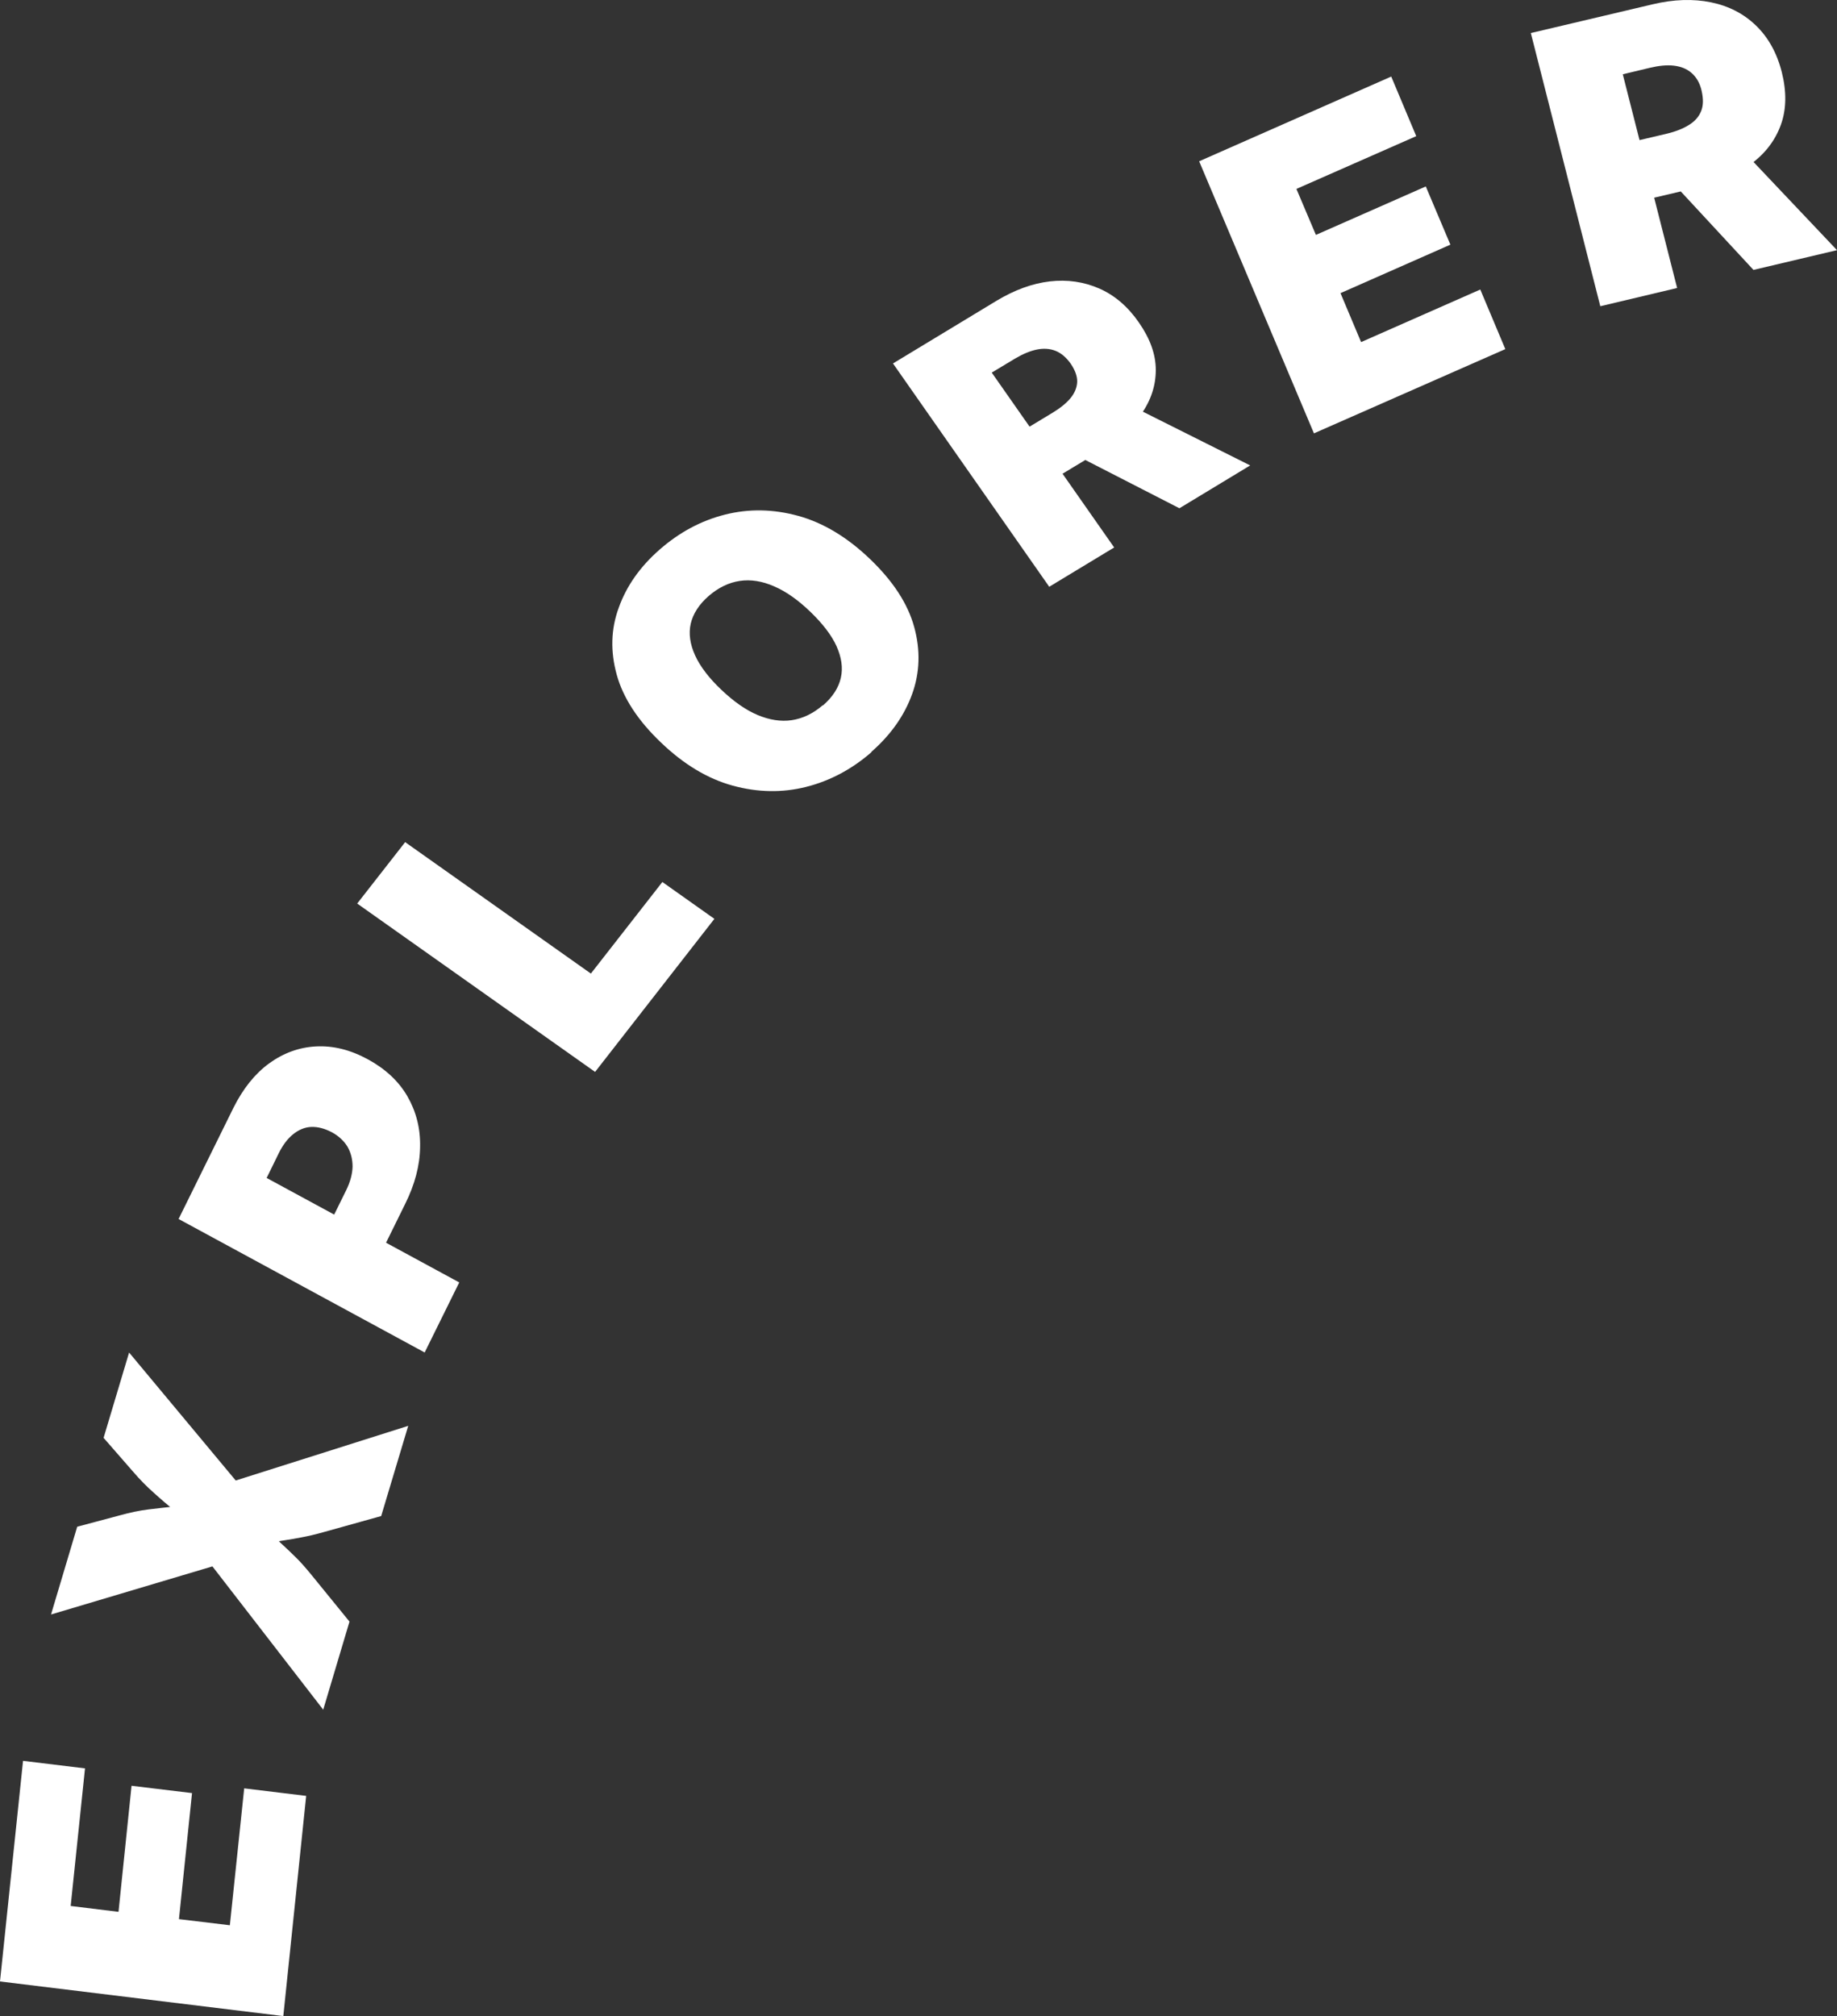 <svg width="72" height="79" viewBox="0 0 72 79" fill="none" xmlns="http://www.w3.org/2000/svg">
<rect x="0" y="0" width="72" height="79" fill="#333333" stroke="none"/>
<path d="M11.088 79L0 77.645L0.903 69L3.332 69.295L2.77 74.687L4.645 74.917L5.156 69.977L7.526 70.263L7.014 75.203L9.009 75.442L9.571 70.078L12 70.373L11.105 78.991L11.088 79Z" fill="white"/>
<path d="M12.672 67L7.474 60.279L9.716 60.966L2 63.265L3.026 59.826L4.69 59.382C5.095 59.269 5.474 59.19 5.828 59.147C6.181 59.103 6.517 59.068 6.828 59.034C7.138 59.008 7.44 58.955 7.724 58.894L7.457 59.791C7.259 59.573 7.034 59.356 6.793 59.156C6.552 58.955 6.293 58.738 6.026 58.494C5.759 58.259 5.483 57.98 5.207 57.658L4.06 56.343L5.06 53L10.095 59.042L8 58.407L16 55.873L14.94 59.408L12.724 60.026C12.354 60.131 12.052 60.2 11.81 60.244C11.569 60.287 11.345 60.331 11.155 60.357C10.966 60.383 10.759 60.427 10.534 60.496L10.655 60.105C10.802 60.27 10.957 60.427 11.103 60.557C11.25 60.697 11.414 60.844 11.586 61.019C11.767 61.193 11.974 61.428 12.216 61.724L13.698 63.544L12.672 66.983V67Z" fill="white"/>
<path d="M16.648 53L7 47.767L9.149 43.412C9.522 42.665 9.986 42.082 10.542 41.674C11.106 41.265 11.72 41.039 12.384 41.005C13.056 40.97 13.728 41.135 14.416 41.509C15.105 41.883 15.627 42.369 15.968 42.96C16.308 43.551 16.482 44.212 16.465 44.942C16.457 45.672 16.258 46.42 15.876 47.185L14.591 49.792L12.558 48.689L13.57 46.637C13.728 46.316 13.811 46.003 13.819 45.716C13.819 45.429 13.753 45.168 13.62 44.934C13.479 44.708 13.28 44.516 13.006 44.368C12.724 44.221 12.459 44.151 12.201 44.16C11.944 44.169 11.704 44.273 11.488 44.447C11.272 44.62 11.081 44.873 10.924 45.194L10.451 46.159L18 50.253L16.648 52.991V53Z" fill="white"/>
<path d="M23.319 42L14 35.406L15.88 33L23.159 38.15L25.961 34.562L28 36.006L23.327 42H23.319Z" fill="white"/>
<path d="M34.161 29.47C33.394 30.14 32.537 30.597 31.599 30.834C30.662 31.071 29.698 31.054 28.716 30.785C27.734 30.515 26.797 29.952 25.904 29.094C25.003 28.236 24.422 27.346 24.172 26.439C23.922 25.533 23.94 24.651 24.253 23.809C24.556 22.96 25.092 22.2 25.86 21.53C26.627 20.86 27.475 20.403 28.413 20.166C29.35 19.929 30.305 19.946 31.287 20.215C32.269 20.485 33.215 21.056 34.108 21.914C35.001 22.772 35.581 23.654 35.831 24.569C36.081 25.476 36.054 26.358 35.75 27.199C35.447 28.04 34.911 28.8 34.144 29.47H34.161ZM32.251 27.648C32.635 27.313 32.867 26.954 32.956 26.562C33.045 26.17 32.983 25.761 32.787 25.32C32.59 24.887 32.242 24.438 31.769 23.981C31.287 23.515 30.814 23.18 30.341 22.976C29.877 22.772 29.421 22.698 28.993 22.764C28.564 22.829 28.154 23.025 27.77 23.36C27.395 23.687 27.163 24.054 27.073 24.438C26.984 24.83 27.047 25.247 27.243 25.68C27.439 26.113 27.788 26.57 28.27 27.027C28.752 27.485 29.225 27.82 29.689 28.016C30.153 28.212 30.608 28.285 31.037 28.22C31.465 28.155 31.876 27.959 32.251 27.632V27.648Z" fill="white"/>
<path d="M41.129 23L35 14.242L39.06 11.785C39.764 11.362 40.459 11.107 41.146 11.027C41.833 10.947 42.485 11.043 43.086 11.306C43.687 11.57 44.21 12.016 44.639 12.639C45.077 13.269 45.3 13.883 45.3 14.497C45.3 15.111 45.112 15.686 44.725 16.236C44.339 16.778 43.79 17.273 43.069 17.704L40.639 19.171L39.343 17.329L41.258 16.172C41.558 15.989 41.798 15.797 41.961 15.598C42.124 15.398 42.21 15.183 42.219 14.968C42.227 14.752 42.142 14.513 41.97 14.258C41.798 14.011 41.592 13.835 41.369 13.747C41.146 13.659 40.897 13.644 40.631 13.699C40.365 13.755 40.081 13.875 39.773 14.058L38.871 14.601L43.669 21.453L41.112 23H41.129ZM46.219 19.913L41.103 17.289L43.824 15.646L49 18.238L46.219 19.921V19.913Z" fill="white"/>
<path d="M51.507 17L47 6.32L54.528 3L55.509 5.335L50.812 7.403L51.576 9.205L55.883 7.306L56.847 9.587L52.54 11.487L53.347 13.405L58.019 11.345L59 13.68L51.498 16.982L51.507 17Z" fill="white"/>
<path d="M62.723 12L60 1.295L64.782 0.167C65.603 -0.027 66.362 -0.052 67.06 0.091C67.758 0.234 68.343 0.537 68.823 1C69.303 1.463 69.644 2.069 69.836 2.826C70.028 3.592 70.019 4.282 69.801 4.888C69.582 5.494 69.19 6.016 68.623 6.429C68.055 6.841 67.348 7.152 66.502 7.354L63.639 8.028L63.063 5.772L65.315 5.242C65.673 5.158 65.969 5.04 66.196 4.897C66.432 4.754 66.589 4.569 66.676 4.35C66.764 4.131 66.764 3.87 66.694 3.559C66.624 3.247 66.484 3.02 66.301 2.86C66.118 2.7 65.891 2.608 65.612 2.574C65.332 2.54 65.018 2.574 64.66 2.658L63.604 2.911L65.734 11.285L62.723 12ZM68.727 10.578L64.765 6.302L67.968 5.545L72 9.803L68.719 10.578H68.727Z" fill="white"/>
</svg>
